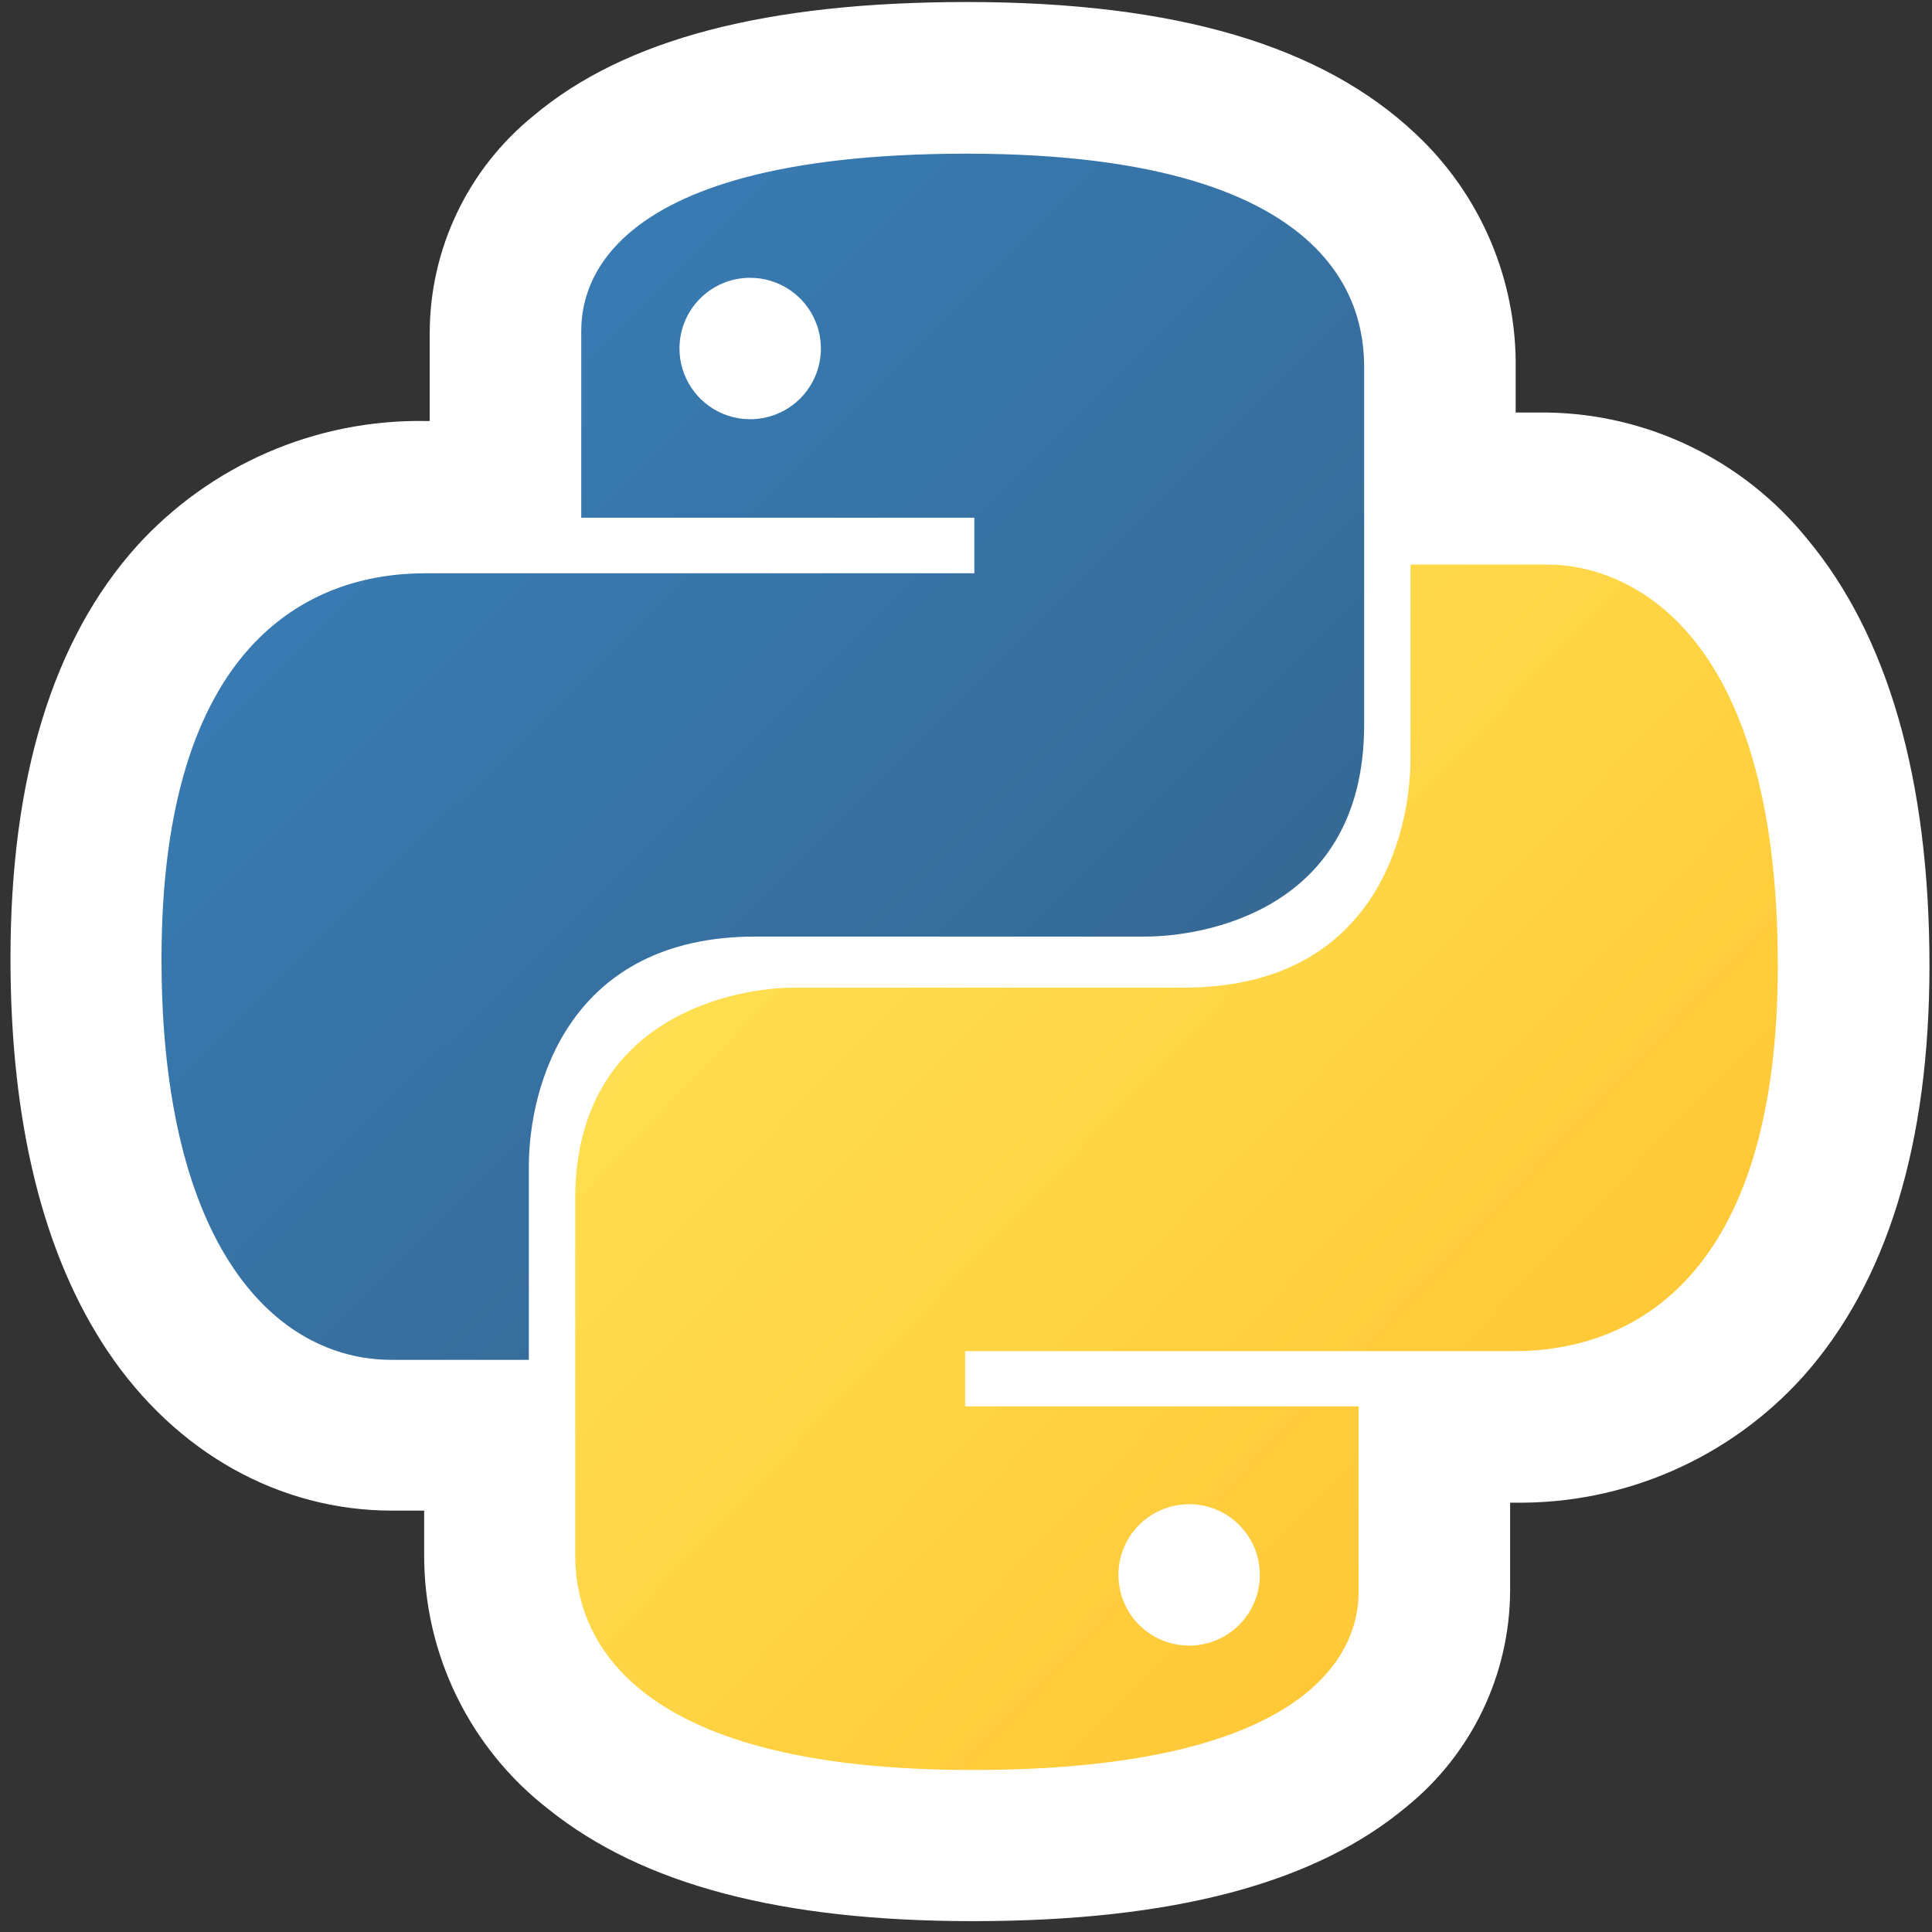 <svg width="153" height="153" viewBox="0 0 153 153" fill="none" xmlns="http://www.w3.org/2000/svg">
<rect x="0" y="0" width="153" height="153" fill="#333333" stroke="none"/>
<path d="M143.11 42.67C140.625 39.603 137.499 37.118 133.95 35.391C130.401 33.663 126.517 32.734 122.57 32.67H120.03V29.22C120.08 25.738 119.403 22.284 118.041 19.08C116.678 15.875 114.662 12.99 112.12 10.61C104.71 3.61 93.12 0.16 76.57 0.16C60.68 0.16 49.46 3.1 42.26 9.16C39.698 11.232 37.63 13.85 36.207 16.822C34.783 19.793 34.039 23.045 34.03 26.34V33.34H33.66C29.369 33.276 25.114 34.126 21.177 35.835C17.241 37.544 13.713 40.071 10.83 43.25C4.17 50.67 0.83 61.65 0.83 75.89C0.83 88.94 3.43 99.42 8.55 107.04C13.93 115.04 22.13 119.63 31.05 119.63H33.59V123.09C33.575 126.985 34.455 130.832 36.163 134.333C37.871 137.833 40.361 140.895 43.44 143.28C50.93 149.28 61.92 152.14 77.05 152.14C92.92 152.14 104.16 149.14 111.4 143.07C113.942 141.007 115.995 138.406 117.412 135.455C118.828 132.503 119.572 129.274 119.59 126V119H119.92C124.226 119.062 128.496 118.202 132.443 116.477C136.389 114.752 139.921 112.203 142.8 109C149.43 101.57 152.8 90.62 152.8 76.44C152.79 61.69 149.5 50.33 143.11 42.67Z" fill="white"/>
<path d="M76.57 12.17C46.35 12.17 46.03 23.9 46.03 26.32V41H77.16V45.4H33.66C24.41 45.4 12.79 51.03 12.79 75.95C12.79 98.84 21.86 107.69 31.01 107.69H41.88V92.39C41.88 86 45.05 74.17 59.81 74.17H90.68C95.22 74.17 108.03 72.17 108.03 57.41V29.23C108.03 25.56 107.4 12.17 76.57 12.17ZM59.41 22C60.517 22 61.6 22.328 62.521 22.944C63.442 23.559 64.16 24.434 64.584 25.457C65.008 26.48 65.118 27.606 64.902 28.692C64.686 29.779 64.153 30.777 63.37 31.56C62.587 32.343 61.589 32.876 60.502 33.092C59.416 33.309 58.29 33.198 57.267 32.774C56.244 32.35 55.369 31.632 54.754 30.711C54.138 29.79 53.81 28.708 53.81 27.6C53.809 26.864 53.953 26.136 54.234 25.455C54.514 24.775 54.927 24.157 55.447 23.637C55.968 23.117 56.585 22.704 57.265 22.424C57.946 22.143 58.674 21.999 59.41 22Z" fill="url(#paint0_linear_23_303)"/>
<path d="M77.01 140.17C107.22 140.17 107.59 128.22 107.59 126.03V111.37H76.43V107H119.92C129.24 107 140.79 101.24 140.79 76.46C140.79 49.32 128.53 44.71 122.57 44.71H111.7V60C111.7 66.39 108.64 78.21 93.77 78.21H62.9C58.37 78.21 45.55 80.42 45.55 94.98V123.16C45.55 129.21 49.27 140.17 77.01 140.17ZM94.17 130.32C93.062 130.32 91.98 129.992 91.059 129.376C90.138 128.761 89.42 127.886 88.996 126.863C88.572 125.84 88.462 124.714 88.678 123.628C88.894 122.541 89.427 121.543 90.21 120.76C90.993 119.977 91.991 119.444 93.078 119.228C94.164 119.012 95.29 119.122 96.313 119.546C97.336 119.97 98.211 120.688 98.826 121.609C99.442 122.53 99.77 123.612 99.77 124.72C99.77 125.455 99.625 126.184 99.344 126.863C99.062 127.542 98.65 128.16 98.13 128.68C97.61 129.2 96.993 129.612 96.313 129.894C95.634 130.175 94.905 130.32 94.17 130.32Z" fill="url(#paint1_linear_23_303)"/>
<defs>
<linearGradient id="paint0_linear_23_303" x1="24.78" y1="23.61" x2="88.41" y2="87.44" gradientUnits="userSpaceOnUse">
<stop stop-color="#387EB8"/>
<stop offset="1" stop-color="#366994"/>
</linearGradient>
<linearGradient id="paint1_linear_23_303" x1="63.45" y1="64.39" x2="131.66" y2="129.75" gradientUnits="userSpaceOnUse">
<stop stop-color="#FFE052"/>
<stop offset="1" stop-color="#FFC331"/>
</linearGradient>
</defs>
</svg>
